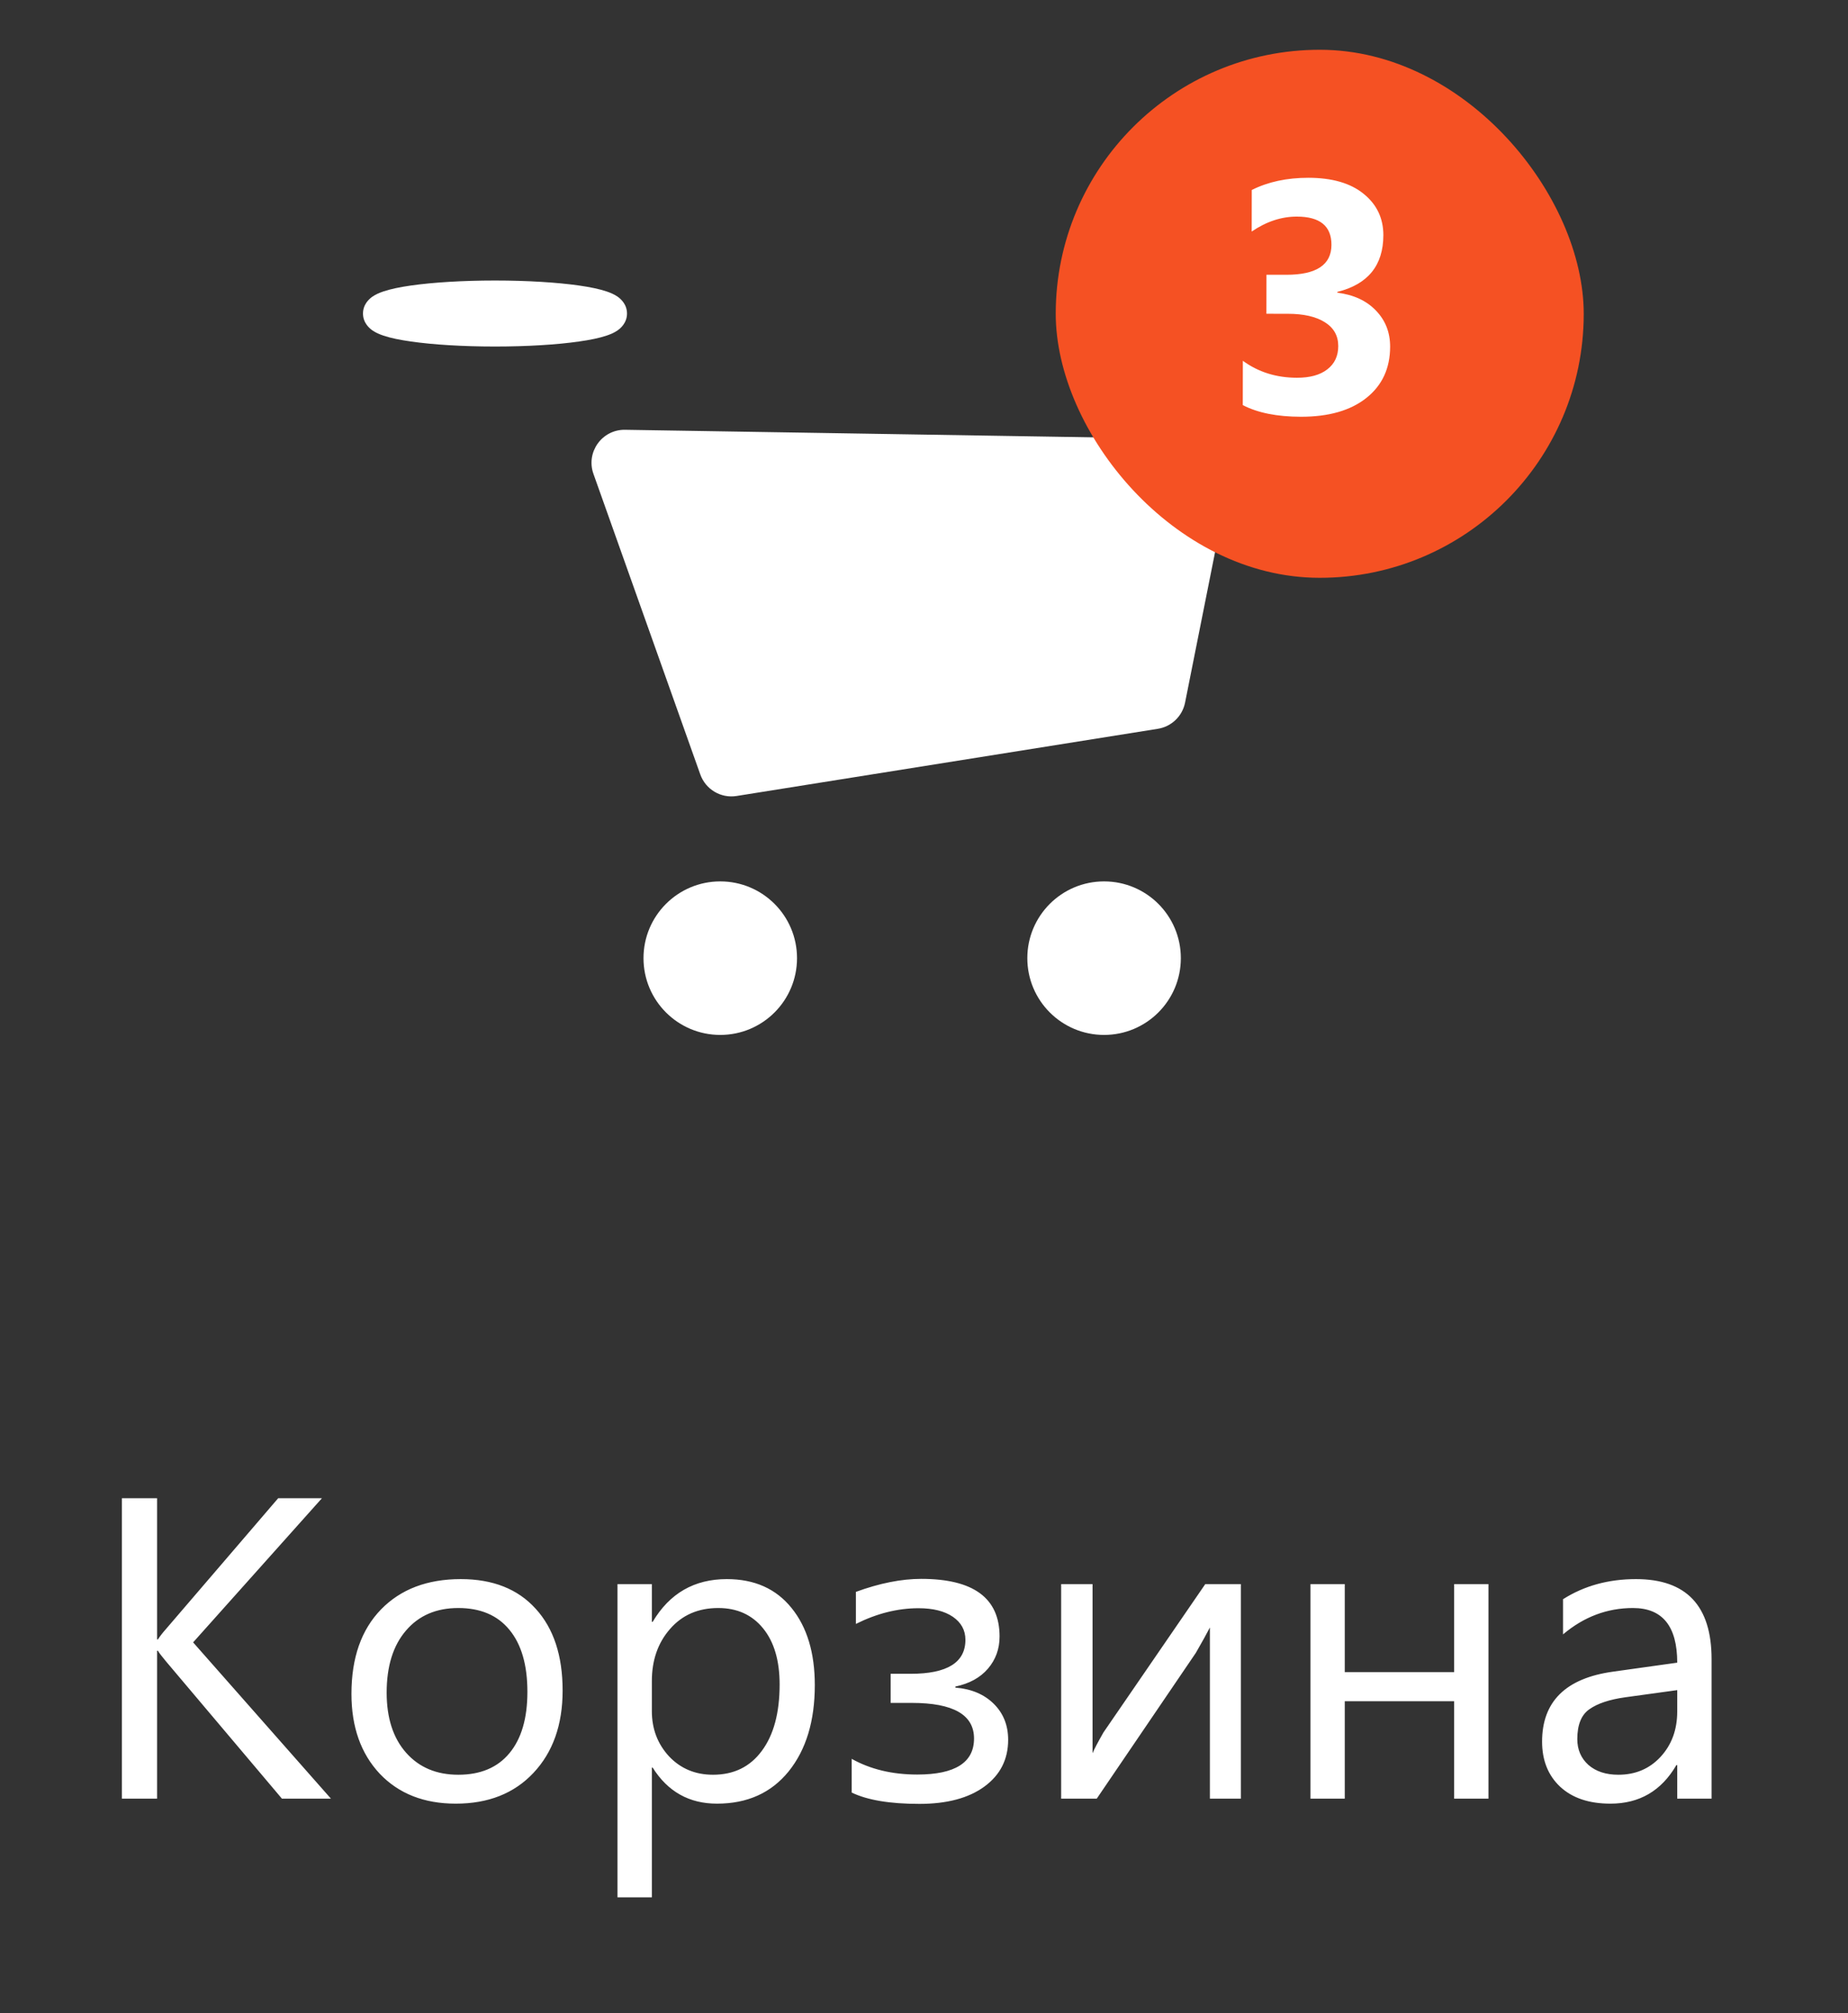 <svg width="56" height="61" viewBox="0 0 56 61" fill="none" xmlns="http://www.w3.org/2000/svg">
<rect x="0" y="0" width="56" height="61" fill="#333333" stroke="none"/>
<path fill-rule="evenodd" clip-rule="evenodd" d="M21.221 23.466C21.383 23.921 21.845 24.195 22.321 24.119L35.087 22.083C35.5 22.017 35.829 21.701 35.911 21.291L37.265 14.499C37.388 13.886 36.925 13.313 36.301 13.303L18.941 13.023C18.244 13.012 17.749 13.701 17.983 14.358L21.221 23.466Z" fill="white"/>
<path fill-rule="evenodd" clip-rule="evenodd" d="M21.826 31.359C23.111 31.359 24.152 30.318 24.152 29.033C24.152 27.748 23.111 26.707 21.826 26.707C20.541 26.707 19.5 27.748 19.5 29.033C19.5 30.318 20.541 31.359 21.826 31.359Z" fill="white"/>
<path fill-rule="evenodd" clip-rule="evenodd" d="M33.457 31.359C34.742 31.359 35.783 30.318 35.783 29.033C35.783 27.748 34.742 26.707 33.457 26.707C32.172 26.707 31.131 27.748 31.131 29.033C31.131 30.318 32.172 31.359 33.457 31.359Z" fill="white"/>
<path fill-rule="evenodd" clip-rule="evenodd" d="M15 10C16.933 10 18.5 9.776 18.5 9.5C18.5 9.224 16.933 9 15 9C13.067 9 11.5 9.224 11.5 9.5C11.5 9.776 13.067 10 15 10Z" fill="white"/>
<path fill-rule="evenodd" clip-rule="evenodd" d="M12.454 8.651C13.118 8.557 14.018 8.5 15 8.5C15.982 8.5 16.882 8.557 17.546 8.651C17.873 8.698 18.165 8.757 18.385 8.832C18.492 8.868 18.612 8.917 18.715 8.989C18.8 9.049 19 9.213 19 9.5C19 9.787 18.8 9.951 18.715 10.011C18.612 10.083 18.492 10.132 18.385 10.168C18.165 10.243 17.873 10.302 17.546 10.348C16.882 10.443 15.982 10.5 15 10.5C14.018 10.5 13.118 10.443 12.454 10.348C12.127 10.302 11.835 10.243 11.615 10.168C11.508 10.132 11.388 10.083 11.285 10.011C11.2 9.951 11 9.787 11 9.5C11 9.213 11.2 9.049 11.285 8.989C11.388 8.917 11.508 8.868 11.615 8.832C11.835 8.757 12.127 8.698 12.454 8.651Z" fill="white"/>
<rect width="16" height="16" rx="8" transform="matrix(1 0.001 -0.001 1 32 1.5)" fill="#F55123"/>
<path d="M37.66 12.275L37.662 10.932C38.13 11.274 38.677 11.446 39.302 11.446C39.696 11.447 40.002 11.362 40.22 11.193C40.441 11.024 40.553 10.788 40.553 10.485C40.553 10.173 40.417 9.932 40.144 9.762C39.874 9.593 39.501 9.508 39.026 9.508L38.376 9.507L38.378 8.325L38.979 8.326C39.89 8.327 40.346 8.024 40.347 7.419C40.348 6.849 39.998 6.564 39.298 6.563C38.83 6.563 38.373 6.714 37.93 7.016L37.932 5.757C38.424 5.51 38.997 5.386 39.651 5.387C40.367 5.388 40.924 5.549 41.321 5.872C41.721 6.194 41.92 6.613 41.92 7.127C41.918 8.042 41.454 8.614 40.526 8.845L40.526 8.869C41.02 8.931 41.411 9.112 41.697 9.412C41.983 9.709 42.126 10.073 42.125 10.506C42.124 11.161 41.884 11.678 41.405 12.058C40.926 12.439 40.265 12.629 39.422 12.628C38.7 12.627 38.112 12.51 37.66 12.275Z" fill="white"/>
<path d="M10.028 54.5H8.543L5.026 50.336C4.895 50.179 4.815 50.074 4.785 50.019H4.76V54.5H3.693V45.398H4.76V49.676H4.785C4.844 49.583 4.925 49.479 5.026 49.365L8.429 45.398H9.755L5.852 49.765L10.028 54.5ZM13.812 54.652C12.851 54.652 12.083 54.35 11.507 53.745C10.936 53.135 10.65 52.329 10.65 51.326C10.65 50.234 10.949 49.382 11.545 48.768C12.142 48.154 12.948 47.848 13.964 47.848C14.933 47.848 15.688 48.146 16.23 48.743C16.776 49.339 17.049 50.167 17.049 51.225C17.049 52.261 16.755 53.093 16.166 53.719C15.582 54.341 14.797 54.652 13.812 54.652ZM13.888 48.724C13.219 48.724 12.69 48.952 12.301 49.409C11.912 49.862 11.717 50.488 11.717 51.288C11.717 52.058 11.914 52.666 12.307 53.11C12.701 53.554 13.227 53.776 13.888 53.776C14.56 53.776 15.077 53.558 15.437 53.123C15.8 52.687 15.982 52.067 15.982 51.263C15.982 50.45 15.8 49.824 15.437 49.384C15.077 48.944 14.56 48.724 13.888 48.724ZM19.778 53.56H19.753V57.49H18.712V48H19.753V49.143H19.778C20.29 48.279 21.039 47.848 22.025 47.848C22.863 47.848 23.517 48.14 23.987 48.724C24.456 49.303 24.691 50.082 24.691 51.06C24.691 52.147 24.427 53.019 23.898 53.675C23.369 54.327 22.645 54.652 21.727 54.652C20.885 54.652 20.235 54.288 19.778 53.56ZM19.753 50.939V51.847C19.753 52.384 19.926 52.841 20.273 53.218C20.625 53.59 21.069 53.776 21.606 53.776C22.237 53.776 22.73 53.535 23.085 53.053C23.445 52.57 23.625 51.9 23.625 51.041C23.625 50.317 23.458 49.75 23.123 49.339C22.789 48.929 22.336 48.724 21.765 48.724C21.16 48.724 20.673 48.935 20.305 49.358C19.937 49.777 19.753 50.304 19.753 50.939ZM25.809 54.316V53.294C26.376 53.611 27.038 53.77 27.795 53.77C28.942 53.77 29.516 53.406 29.516 52.678C29.516 51.959 28.887 51.599 27.63 51.599H26.989V50.717H27.599C28.703 50.717 29.255 50.374 29.255 49.688C29.255 49.397 29.128 49.164 28.875 48.99C28.621 48.817 28.274 48.73 27.834 48.73C27.203 48.73 26.57 48.889 25.936 49.206V48.235C26.655 47.972 27.315 47.841 27.916 47.841C29.499 47.841 30.29 48.423 30.29 49.587C30.29 49.964 30.172 50.289 29.935 50.565C29.702 50.835 29.374 51.015 28.951 51.104V51.136C29.433 51.174 29.82 51.337 30.112 51.624C30.404 51.912 30.55 52.276 30.55 52.716C30.55 53.309 30.311 53.781 29.833 54.132C29.355 54.483 28.697 54.659 27.859 54.659C26.966 54.659 26.283 54.544 25.809 54.316ZM37.602 54.5H36.663V49.314C36.57 49.496 36.428 49.752 36.238 50.082L33.235 54.5H32.156V48H33.108V53.123C33.159 53 33.269 52.79 33.438 52.494L36.523 48H37.602V54.5ZM45.105 54.5H44.065V51.548H40.751V54.5H39.71V48H40.751V50.666H44.065V48H45.105V54.5ZM51.866 54.5H50.825V53.484H50.799C50.346 54.263 49.68 54.652 48.8 54.652C48.152 54.652 47.645 54.481 47.276 54.138C46.912 53.795 46.73 53.34 46.73 52.773C46.73 51.559 47.446 50.852 48.876 50.653L50.825 50.38C50.825 49.276 50.378 48.724 49.485 48.724C48.703 48.724 47.996 48.99 47.365 49.523V48.457C48.004 48.051 48.741 47.848 49.574 47.848C51.102 47.848 51.866 48.656 51.866 50.273V54.5ZM50.825 51.212L49.257 51.428C48.774 51.495 48.41 51.616 48.165 51.79C47.92 51.959 47.797 52.261 47.797 52.697C47.797 53.015 47.909 53.275 48.133 53.478C48.362 53.677 48.664 53.776 49.041 53.776C49.557 53.776 49.983 53.596 50.317 53.237C50.655 52.873 50.825 52.414 50.825 51.859V51.212Z" fill="white"/>
</svg>
